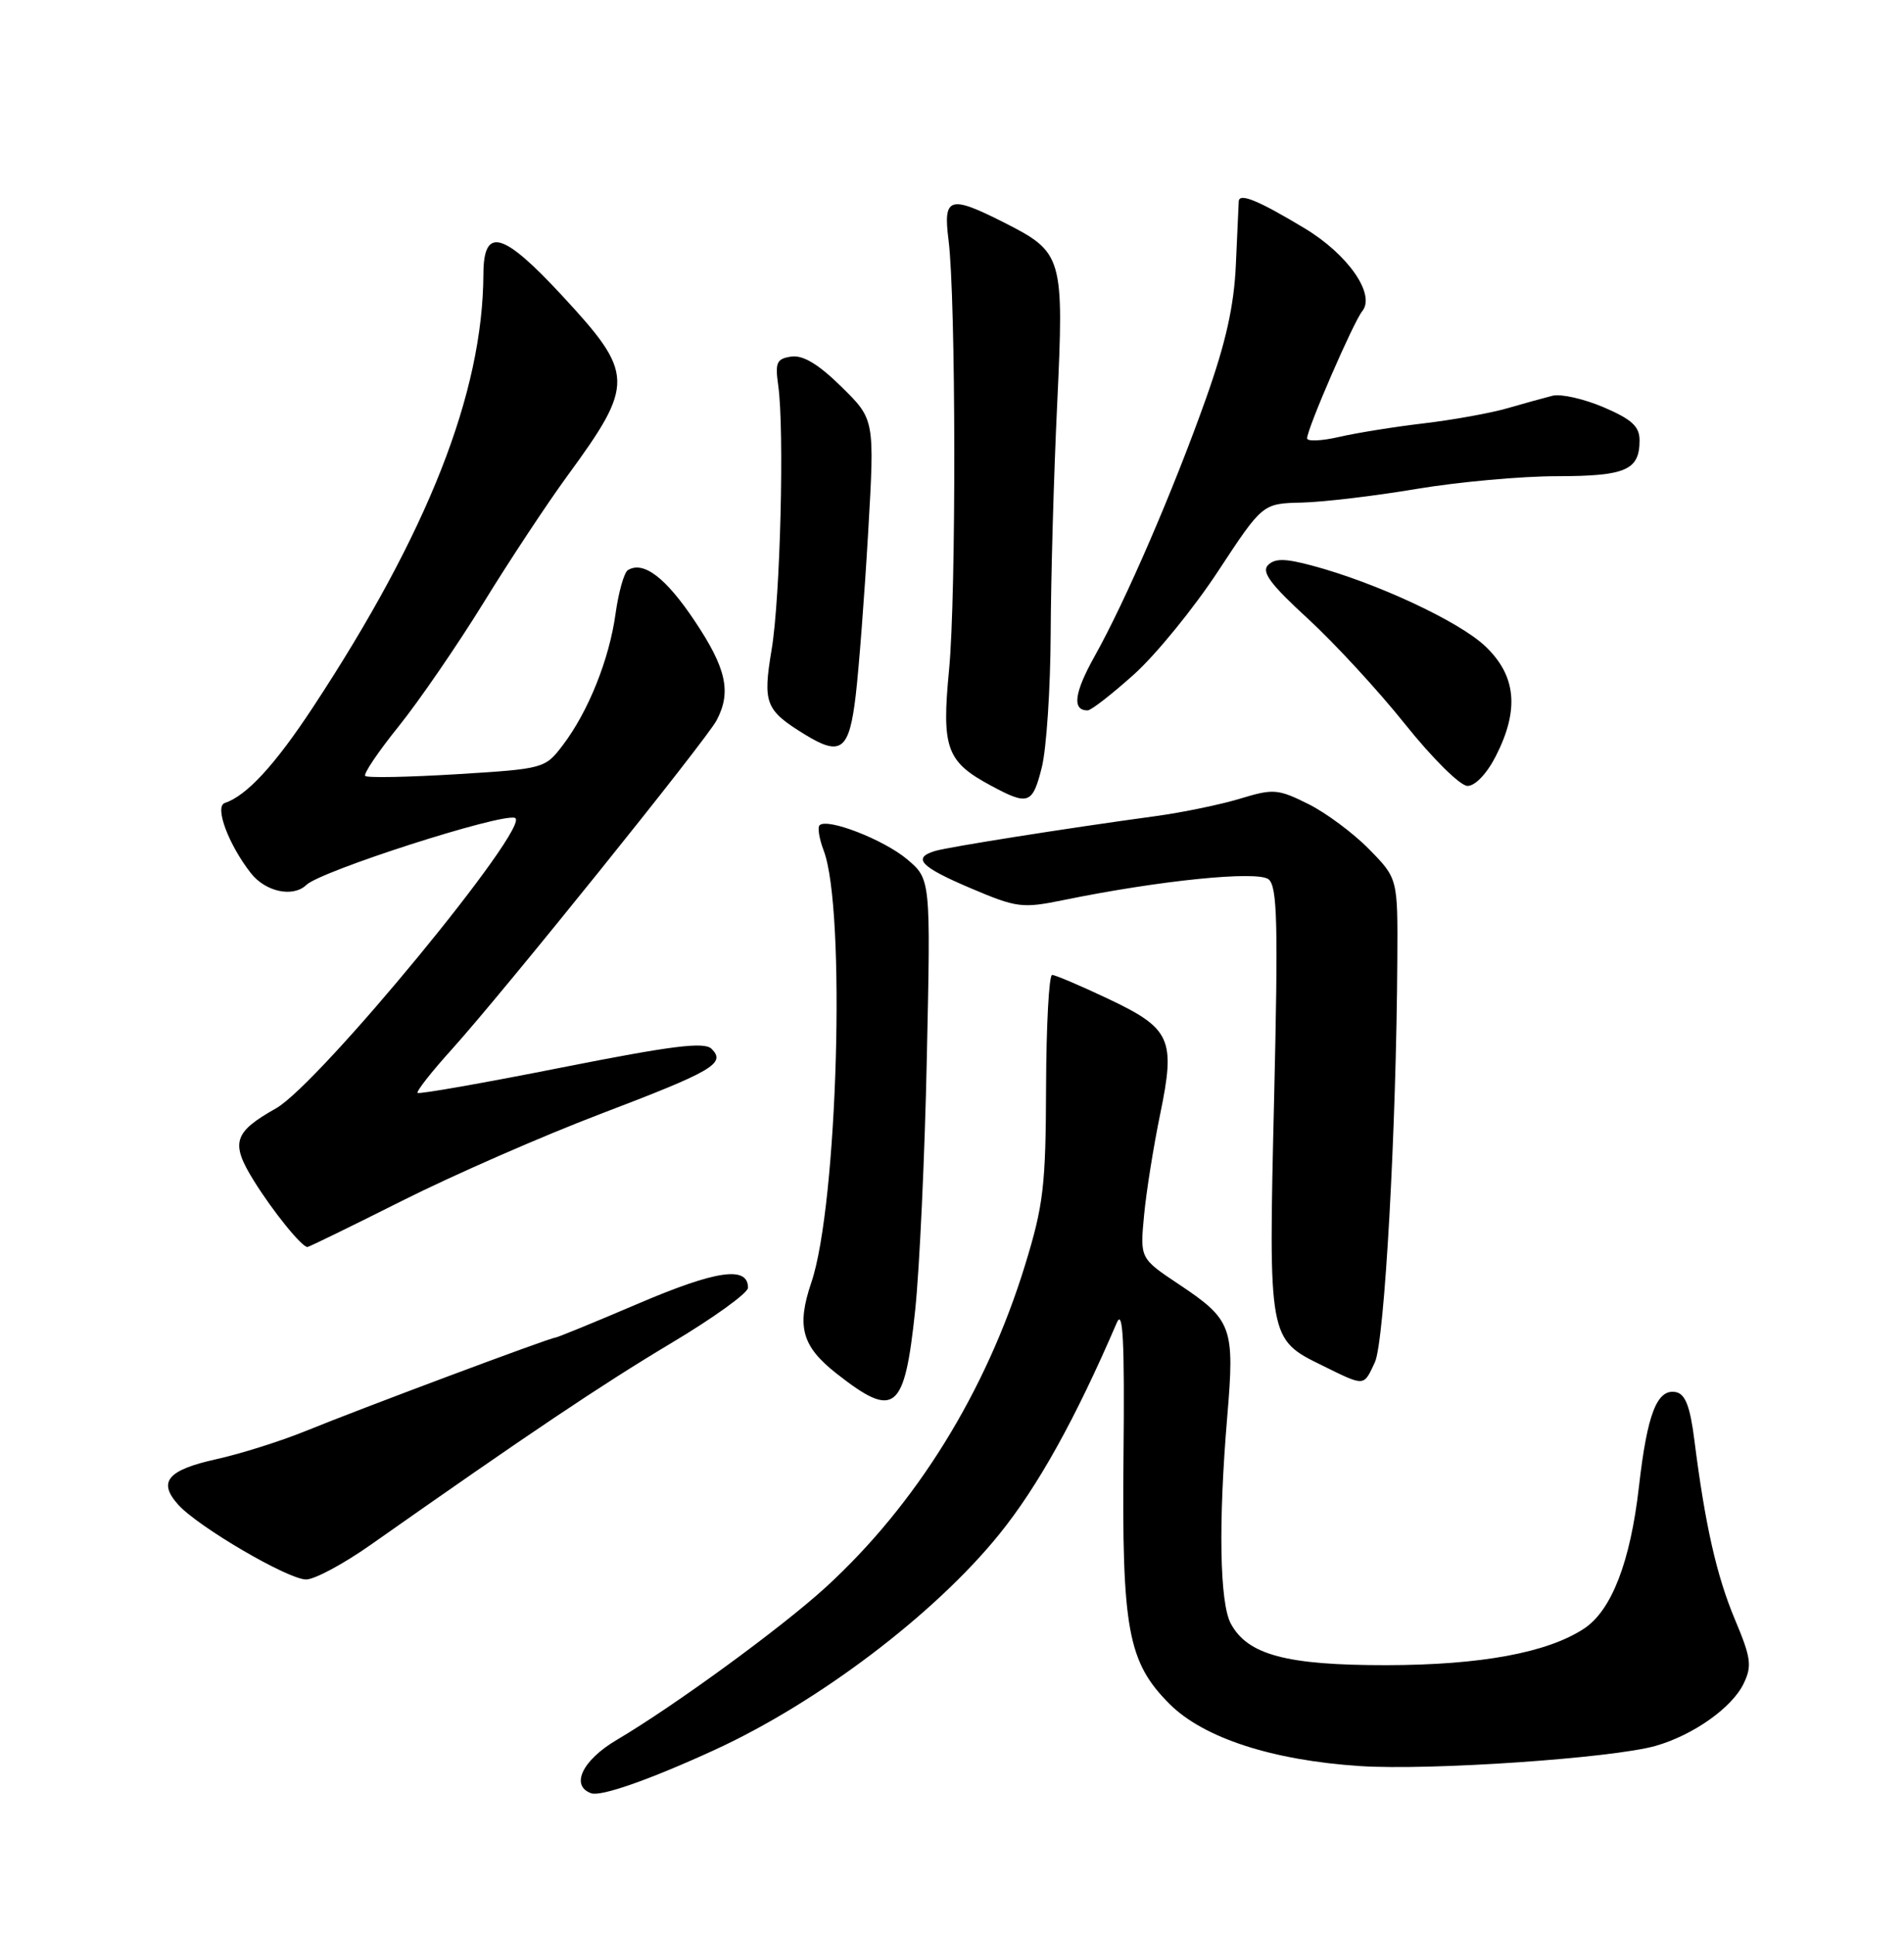 <?xml version="1.0" encoding="UTF-8" standalone="no"?>
<!DOCTYPE svg PUBLIC "-//W3C//DTD SVG 1.1//EN" "http://www.w3.org/Graphics/SVG/1.1/DTD/svg11.dtd" >
<svg xmlns="http://www.w3.org/2000/svg" xmlns:xlink="http://www.w3.org/1999/xlink" version="1.1" viewBox="0 0 252 256">
 <g >
 <path fill="currentColor"
d=" M 94.50 231.58 C 108.26 225.28 123.69 213.60 132.26 203.00 C 137.38 196.67 142.34 187.74 147.82 175.00 C 148.63 173.12 148.85 177.49 148.70 192.50 C 148.47 215.60 149.27 219.94 154.80 225.47 C 159.30 229.96 168.38 232.92 180.00 233.68 C 189.29 234.29 213.35 232.64 219.12 231.01 C 224.10 229.59 229.25 225.95 230.78 222.76 C 231.90 220.43 231.76 219.36 229.63 214.30 C 227.19 208.50 225.67 201.75 224.25 190.51 C 223.69 186.09 223.05 184.44 221.81 184.20 C 219.32 183.72 218.02 187.05 216.92 196.70 C 215.79 206.65 213.29 213.11 209.64 215.50 C 204.78 218.69 195.97 220.31 183.50 220.33 C 170.28 220.34 165.13 218.97 162.90 214.83 C 161.43 212.09 161.24 201.53 162.43 187.44 C 163.43 175.58 163.09 174.64 155.99 169.91 C 150.88 166.50 150.88 166.50 151.42 160.81 C 151.71 157.69 152.68 151.64 153.56 147.38 C 155.61 137.45 154.98 136.08 146.57 132.11 C 142.95 130.40 139.66 129.00 139.25 129.00 C 138.84 129.00 138.48 135.64 138.45 143.75 C 138.41 156.92 138.11 159.46 135.66 167.42 C 130.51 184.14 121.26 199.07 109.28 210.03 C 103.43 215.37 89.33 225.67 81.61 230.23 C 77.07 232.91 75.46 236.29 78.25 237.28 C 79.55 237.74 85.97 235.49 94.50 231.58 Z  M 49.01 204.44 C 69.89 189.75 79.60 183.24 88.75 177.77 C 94.39 174.41 99.00 171.09 99.00 170.39 C 99.00 167.47 94.82 168.07 84.54 172.46 C 78.69 174.96 73.71 177.00 73.46 177.00 C 72.80 177.00 47.57 186.44 40.50 189.33 C 37.20 190.67 31.87 192.36 28.65 193.07 C 22.15 194.51 20.85 196.07 23.61 199.12 C 26.26 202.05 38.13 208.99 40.51 208.99 C 41.61 209.00 45.44 206.95 49.01 204.44 Z  M 121.12 173.43 C 121.70 167.97 122.40 152.89 122.67 139.91 C 123.18 116.33 123.18 116.33 120.05 113.69 C 116.95 111.09 109.48 108.19 108.47 109.20 C 108.18 109.49 108.43 110.99 109.02 112.55 C 111.98 120.33 110.86 159.44 107.39 169.67 C 105.40 175.54 106.12 178.14 110.75 181.77 C 118.43 187.79 119.71 186.76 121.12 173.43 Z  M 181.97 180.25 C 183.25 177.51 184.82 149.31 184.94 126.87 C 185.00 116.24 185.00 116.24 181.21 112.37 C 179.12 110.24 175.49 107.54 173.13 106.37 C 169.14 104.39 168.53 104.34 164.18 105.66 C 161.60 106.45 156.57 107.49 153.00 107.98 C 141.09 109.60 125.52 112.07 123.75 112.60 C 120.70 113.53 121.82 114.70 128.48 117.53 C 134.58 120.12 135.29 120.21 140.73 119.10 C 153.52 116.48 166.45 115.18 167.90 116.35 C 169.06 117.30 169.18 122.15 168.63 145.49 C 167.88 177.22 167.88 177.19 175.03 180.69 C 180.71 183.48 180.45 183.49 181.97 180.25 Z  M 53.27 158.86 C 59.99 155.48 71.75 150.34 79.38 147.43 C 94.40 141.71 96.11 140.71 94.18 138.78 C 93.22 137.82 88.99 138.35 74.29 141.26 C 64.03 143.30 55.47 144.80 55.27 144.61 C 55.08 144.41 57.10 141.83 59.77 138.88 C 66.52 131.41 93.43 97.98 94.84 95.32 C 96.83 91.57 96.14 88.44 91.95 82.17 C 88.12 76.43 85.15 74.17 83.10 75.44 C 82.60 75.75 81.87 78.34 81.47 81.20 C 80.64 87.25 77.85 94.19 74.48 98.61 C 72.14 101.69 71.98 101.73 60.47 102.44 C 54.06 102.83 48.60 102.94 48.34 102.67 C 48.07 102.41 50.07 99.45 52.77 96.10 C 55.47 92.74 60.52 85.39 64.00 79.75 C 67.47 74.11 72.45 66.58 75.07 63.00 C 84.03 50.74 83.99 49.48 74.42 39.14 C 66.55 30.64 64.01 29.93 63.98 36.25 C 63.91 52.01 56.64 70.46 41.41 93.60 C 36.37 101.25 32.65 105.28 29.75 106.25 C 28.36 106.71 30.25 111.77 33.21 115.54 C 35.16 118.02 38.79 118.78 40.55 117.09 C 42.47 115.24 66.27 107.59 68.15 108.22 C 70.56 109.02 42.25 143.44 36.52 146.66 C 30.91 149.82 30.48 151.21 33.59 156.22 C 36.09 160.25 39.93 165.00 40.69 165.00 C 40.88 165.00 46.54 162.24 53.27 158.86 Z  M 137.88 101.56 C 138.50 99.11 139.03 91.13 139.06 83.81 C 139.09 76.49 139.47 62.85 139.92 53.50 C 140.84 33.90 140.69 33.40 132.88 29.44 C 125.67 25.79 124.81 26.06 125.54 31.75 C 126.52 39.45 126.57 78.73 125.61 88.64 C 124.61 99.00 125.26 100.79 131.15 103.95 C 136.10 106.62 136.66 106.42 137.88 101.56 Z  M 197.98 100.04 C 201.12 93.88 200.68 89.38 196.55 85.48 C 193.04 82.18 182.13 77.10 173.67 74.84 C 170.09 73.88 168.74 73.86 167.83 74.77 C 166.93 75.67 168.14 77.31 173.08 81.84 C 176.61 85.08 182.43 91.39 186.00 95.86 C 189.60 100.36 193.27 103.99 194.23 103.99 C 195.24 104.00 196.80 102.36 197.98 100.04 Z  M 113.26 91.99 C 113.68 88.42 114.42 78.75 114.90 70.50 C 115.77 55.50 115.77 55.50 111.37 51.18 C 108.33 48.19 106.28 46.96 104.74 47.18 C 102.79 47.46 102.57 47.96 103.00 51.00 C 103.83 56.82 103.28 79.07 102.13 85.93 C 100.94 93.06 101.29 93.96 106.50 97.17 C 111.31 100.13 112.40 99.29 113.26 91.99 Z  M 150.07 89.25 C 152.98 86.64 158.00 80.48 161.23 75.56 C 167.11 66.62 167.11 66.62 172.30 66.50 C 175.16 66.43 182.00 65.62 187.50 64.69 C 193.00 63.77 201.35 63.01 206.05 63.01 C 215.19 63.00 217.00 62.21 217.00 58.26 C 217.00 56.43 215.98 55.49 212.25 53.89 C 209.64 52.78 206.61 52.09 205.50 52.36 C 204.40 52.64 201.70 53.38 199.50 54.02 C 197.30 54.66 192.35 55.55 188.50 56.01 C 184.65 56.46 179.59 57.27 177.25 57.81 C 174.91 58.35 173.00 58.43 173.00 58.00 C 173.00 56.73 179.12 42.63 180.30 41.17 C 182.09 38.96 178.42 33.67 172.69 30.22 C 166.51 26.50 164.02 25.48 163.95 26.64 C 163.92 27.11 163.75 30.88 163.57 35.00 C 163.33 40.46 162.26 45.27 159.63 52.69 C 155.32 64.84 148.99 79.48 144.90 86.79 C 142.17 91.67 141.86 94.00 143.95 94.00 C 144.41 94.00 147.16 91.86 150.07 89.25 Z "/>
</g>
</svg>